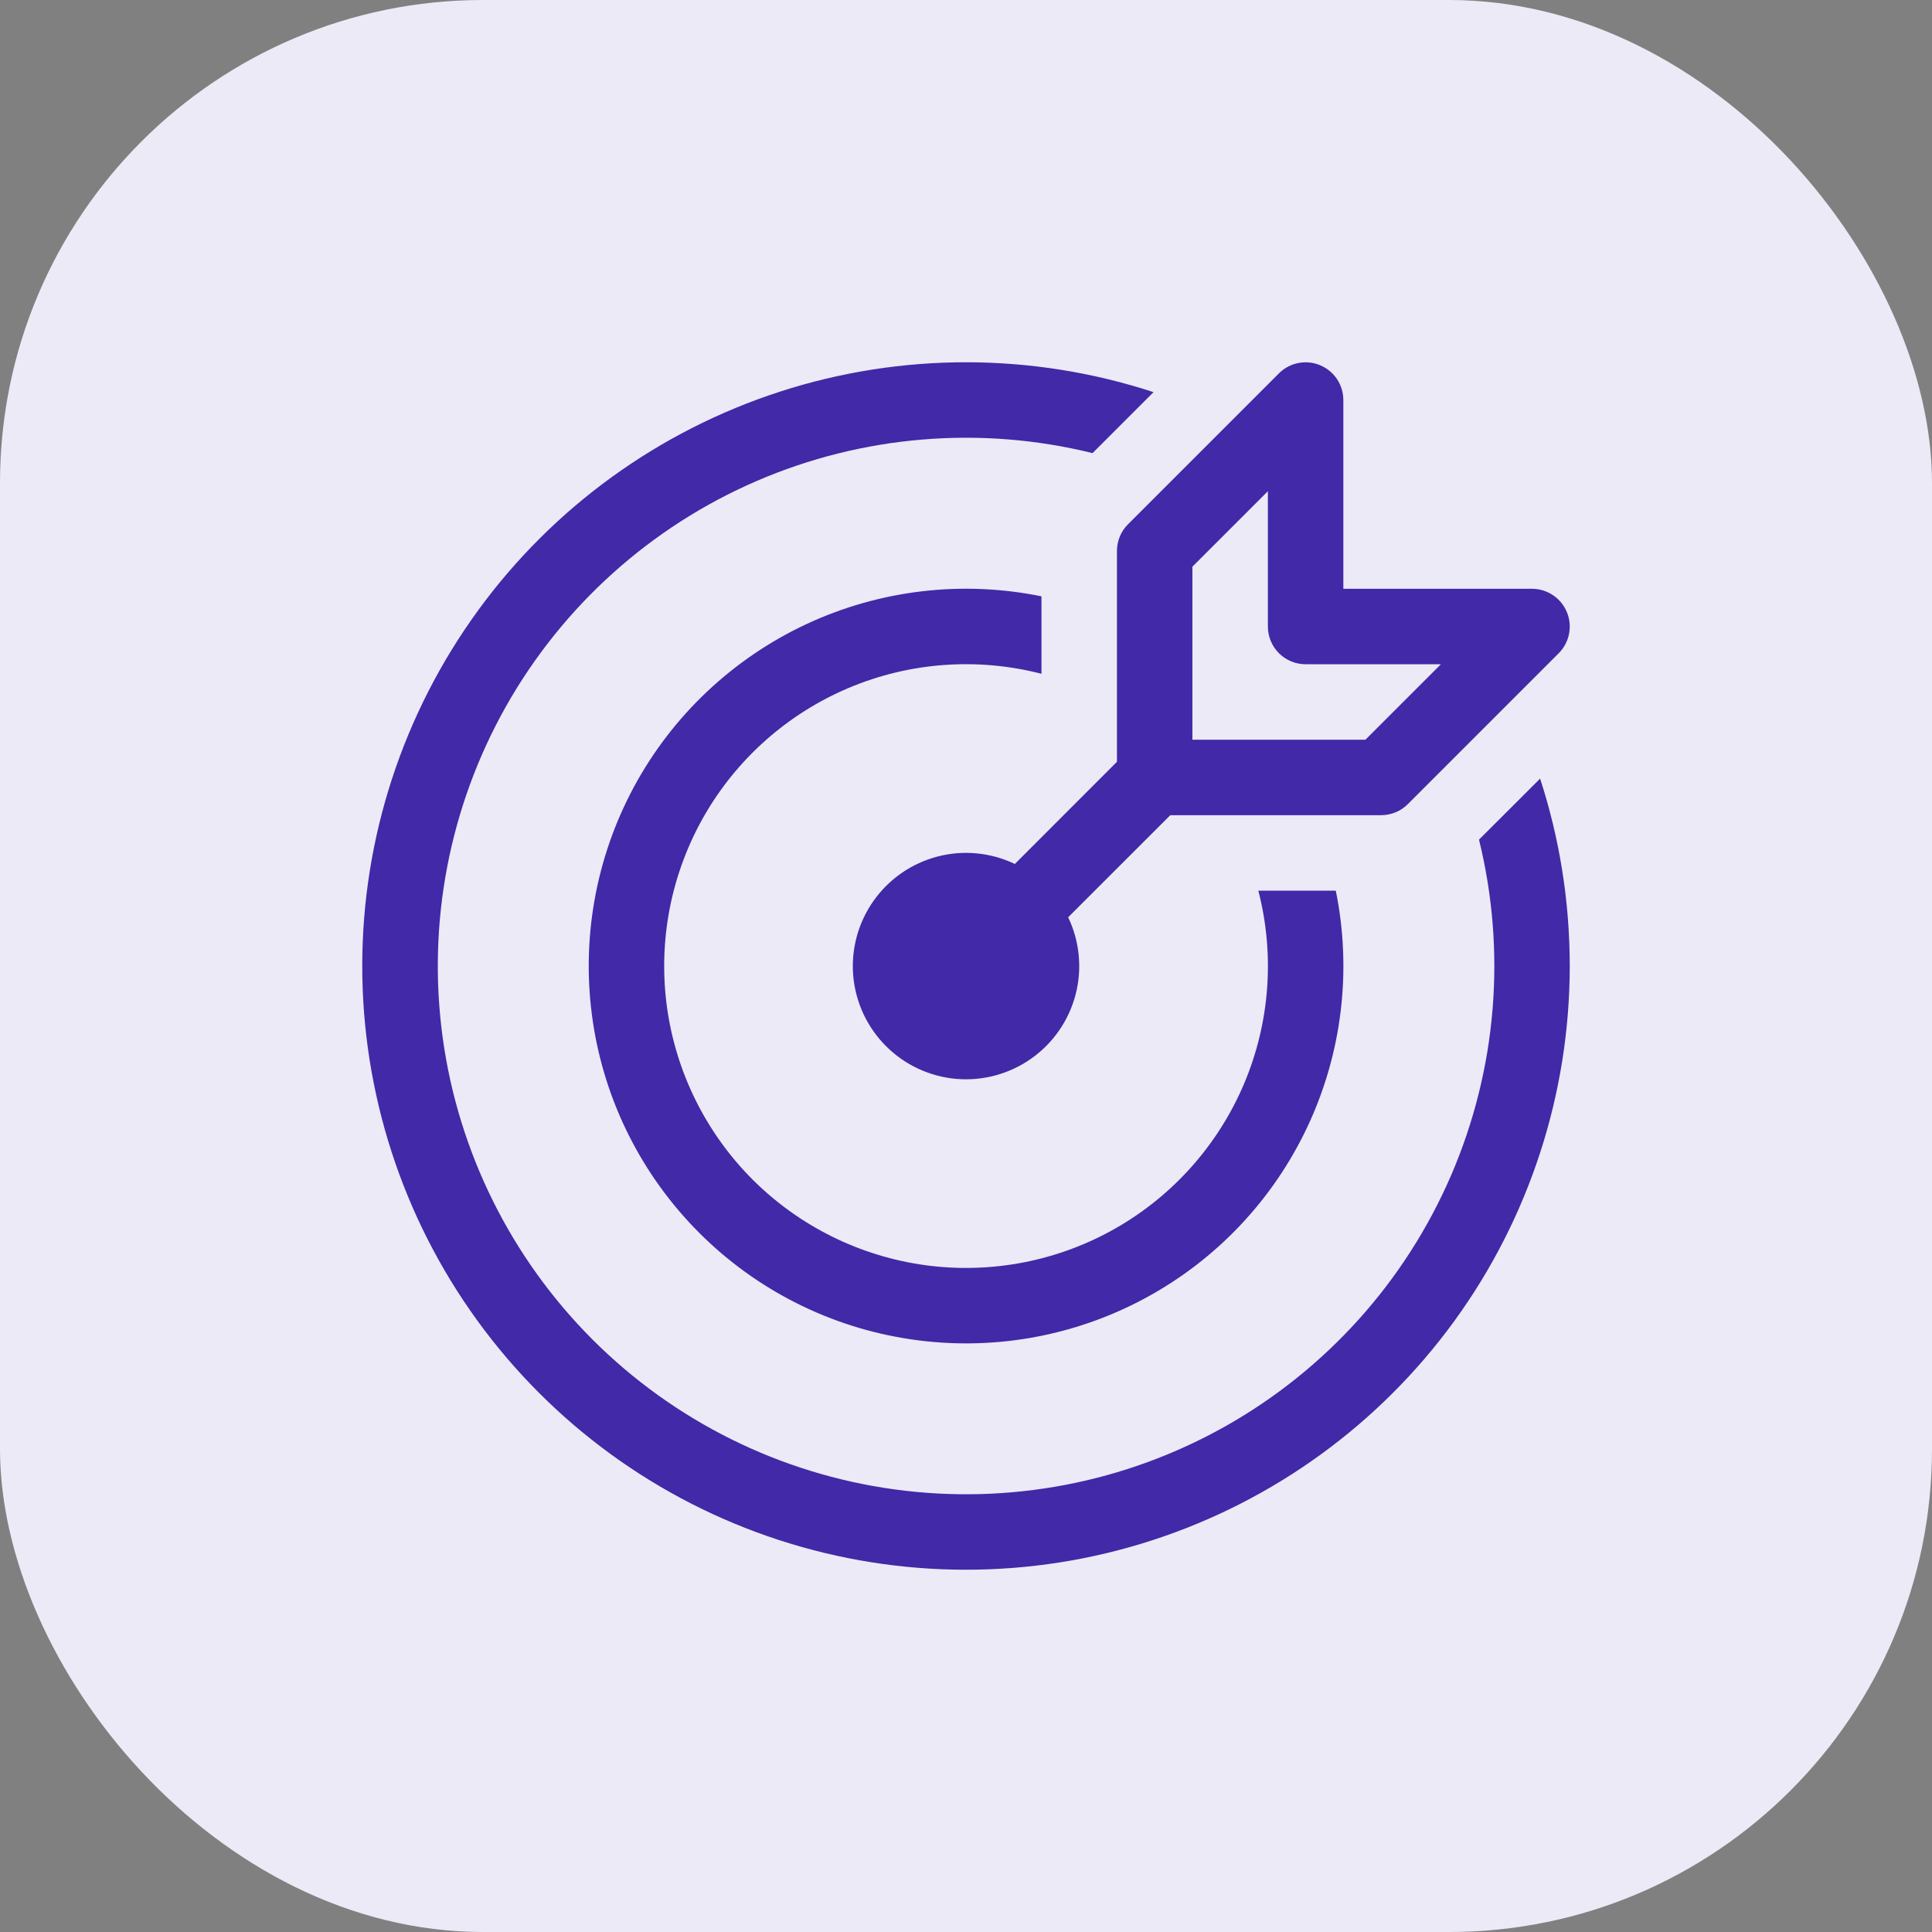 <svg width="32" height="32" viewBox="0 0 32 32" fill="none" xmlns="http://www.w3.org/2000/svg">
<rect x="0" y="0" width="32" height="32" fill="#808080" stroke="none"/>
<rect width="32" height="32" rx="8" fill="#ECEAF6"/>
<path d="M25.952 10.138C26 10.252 26.012 10.378 25.988 10.499C25.964 10.621 25.905 10.732 25.817 10.82L23.317 13.32C23.259 13.378 23.19 13.424 23.114 13.455C23.038 13.486 22.957 13.502 22.875 13.502H19.384L17.692 15.193C17.883 15.592 17.926 16.046 17.815 16.474C17.703 16.902 17.444 17.277 17.083 17.532C16.722 17.788 16.282 17.907 15.841 17.87C15.401 17.832 14.987 17.64 14.675 17.327C14.362 17.015 14.17 16.601 14.132 16.16C14.095 15.72 14.214 15.28 14.47 14.919C14.725 14.558 15.1 14.299 15.528 14.187C15.956 14.075 16.41 14.119 16.809 14.31L18.5 12.618V9.127C18.5 9.045 18.516 8.964 18.547 8.888C18.578 8.812 18.624 8.743 18.682 8.685L21.182 6.185C21.27 6.097 21.381 6.037 21.503 6.013C21.624 5.989 21.75 6.001 21.864 6.049C21.979 6.096 22.076 6.176 22.145 6.279C22.213 6.382 22.25 6.503 22.25 6.627V9.752H25.375C25.498 9.752 25.619 9.789 25.722 9.858C25.825 9.926 25.905 10.024 25.952 10.138ZM23.866 11.002H21.625C21.459 11.002 21.3 10.936 21.183 10.819C21.066 10.702 21 10.543 21 10.377V8.136L19.75 9.386V12.252H22.616L23.866 11.002ZM25.509 12.896C25.827 13.873 26 14.918 26 16.002C25.999 18.114 25.33 20.172 24.088 21.881C22.845 23.589 21.094 24.86 19.084 25.512C17.075 26.164 14.911 26.162 12.902 25.508C10.894 24.854 9.144 23.58 7.904 21.87C6.664 20.16 5.998 18.101 6 15.989C6.002 13.876 6.674 11.819 7.918 10.111C9.161 8.404 10.914 7.135 12.924 6.485C14.934 5.835 17.098 5.839 19.106 6.495L18.096 7.505C16.241 7.047 14.286 7.21 12.532 7.967C10.777 8.725 9.319 10.037 8.38 11.701C7.442 13.366 7.073 15.292 7.332 17.185C7.591 19.078 8.463 20.835 9.814 22.187C11.165 23.538 12.921 24.41 14.815 24.669C16.708 24.928 18.634 24.561 20.299 23.622C21.964 22.683 23.275 21.225 24.033 19.471C24.791 17.717 24.954 15.763 24.497 13.907L25.509 12.896ZM22.125 14.752C22.393 16.068 22.23 17.436 21.66 18.653C21.09 19.869 20.144 20.87 18.96 21.506C17.777 22.142 16.421 22.38 15.091 22.184C13.762 21.989 12.531 21.37 11.582 20.42C10.632 19.47 10.013 18.24 9.818 16.911C9.622 15.582 9.86 14.225 10.496 13.041C11.132 11.858 12.133 10.911 13.349 10.341C14.566 9.771 15.934 9.609 17.25 9.877V11.16C16.188 10.886 15.065 10.968 14.055 11.395C13.045 11.822 12.203 12.569 11.659 13.521C11.115 14.474 10.9 15.578 11.045 16.665C11.191 17.752 11.69 18.761 12.465 19.537C13.241 20.312 14.25 20.811 15.337 20.957C16.424 21.102 17.528 20.887 18.481 20.343C19.433 19.799 20.18 18.957 20.607 17.947C21.034 16.936 21.116 15.814 20.842 14.752H22.125Z" fill="#4129A8"/>
</svg>
